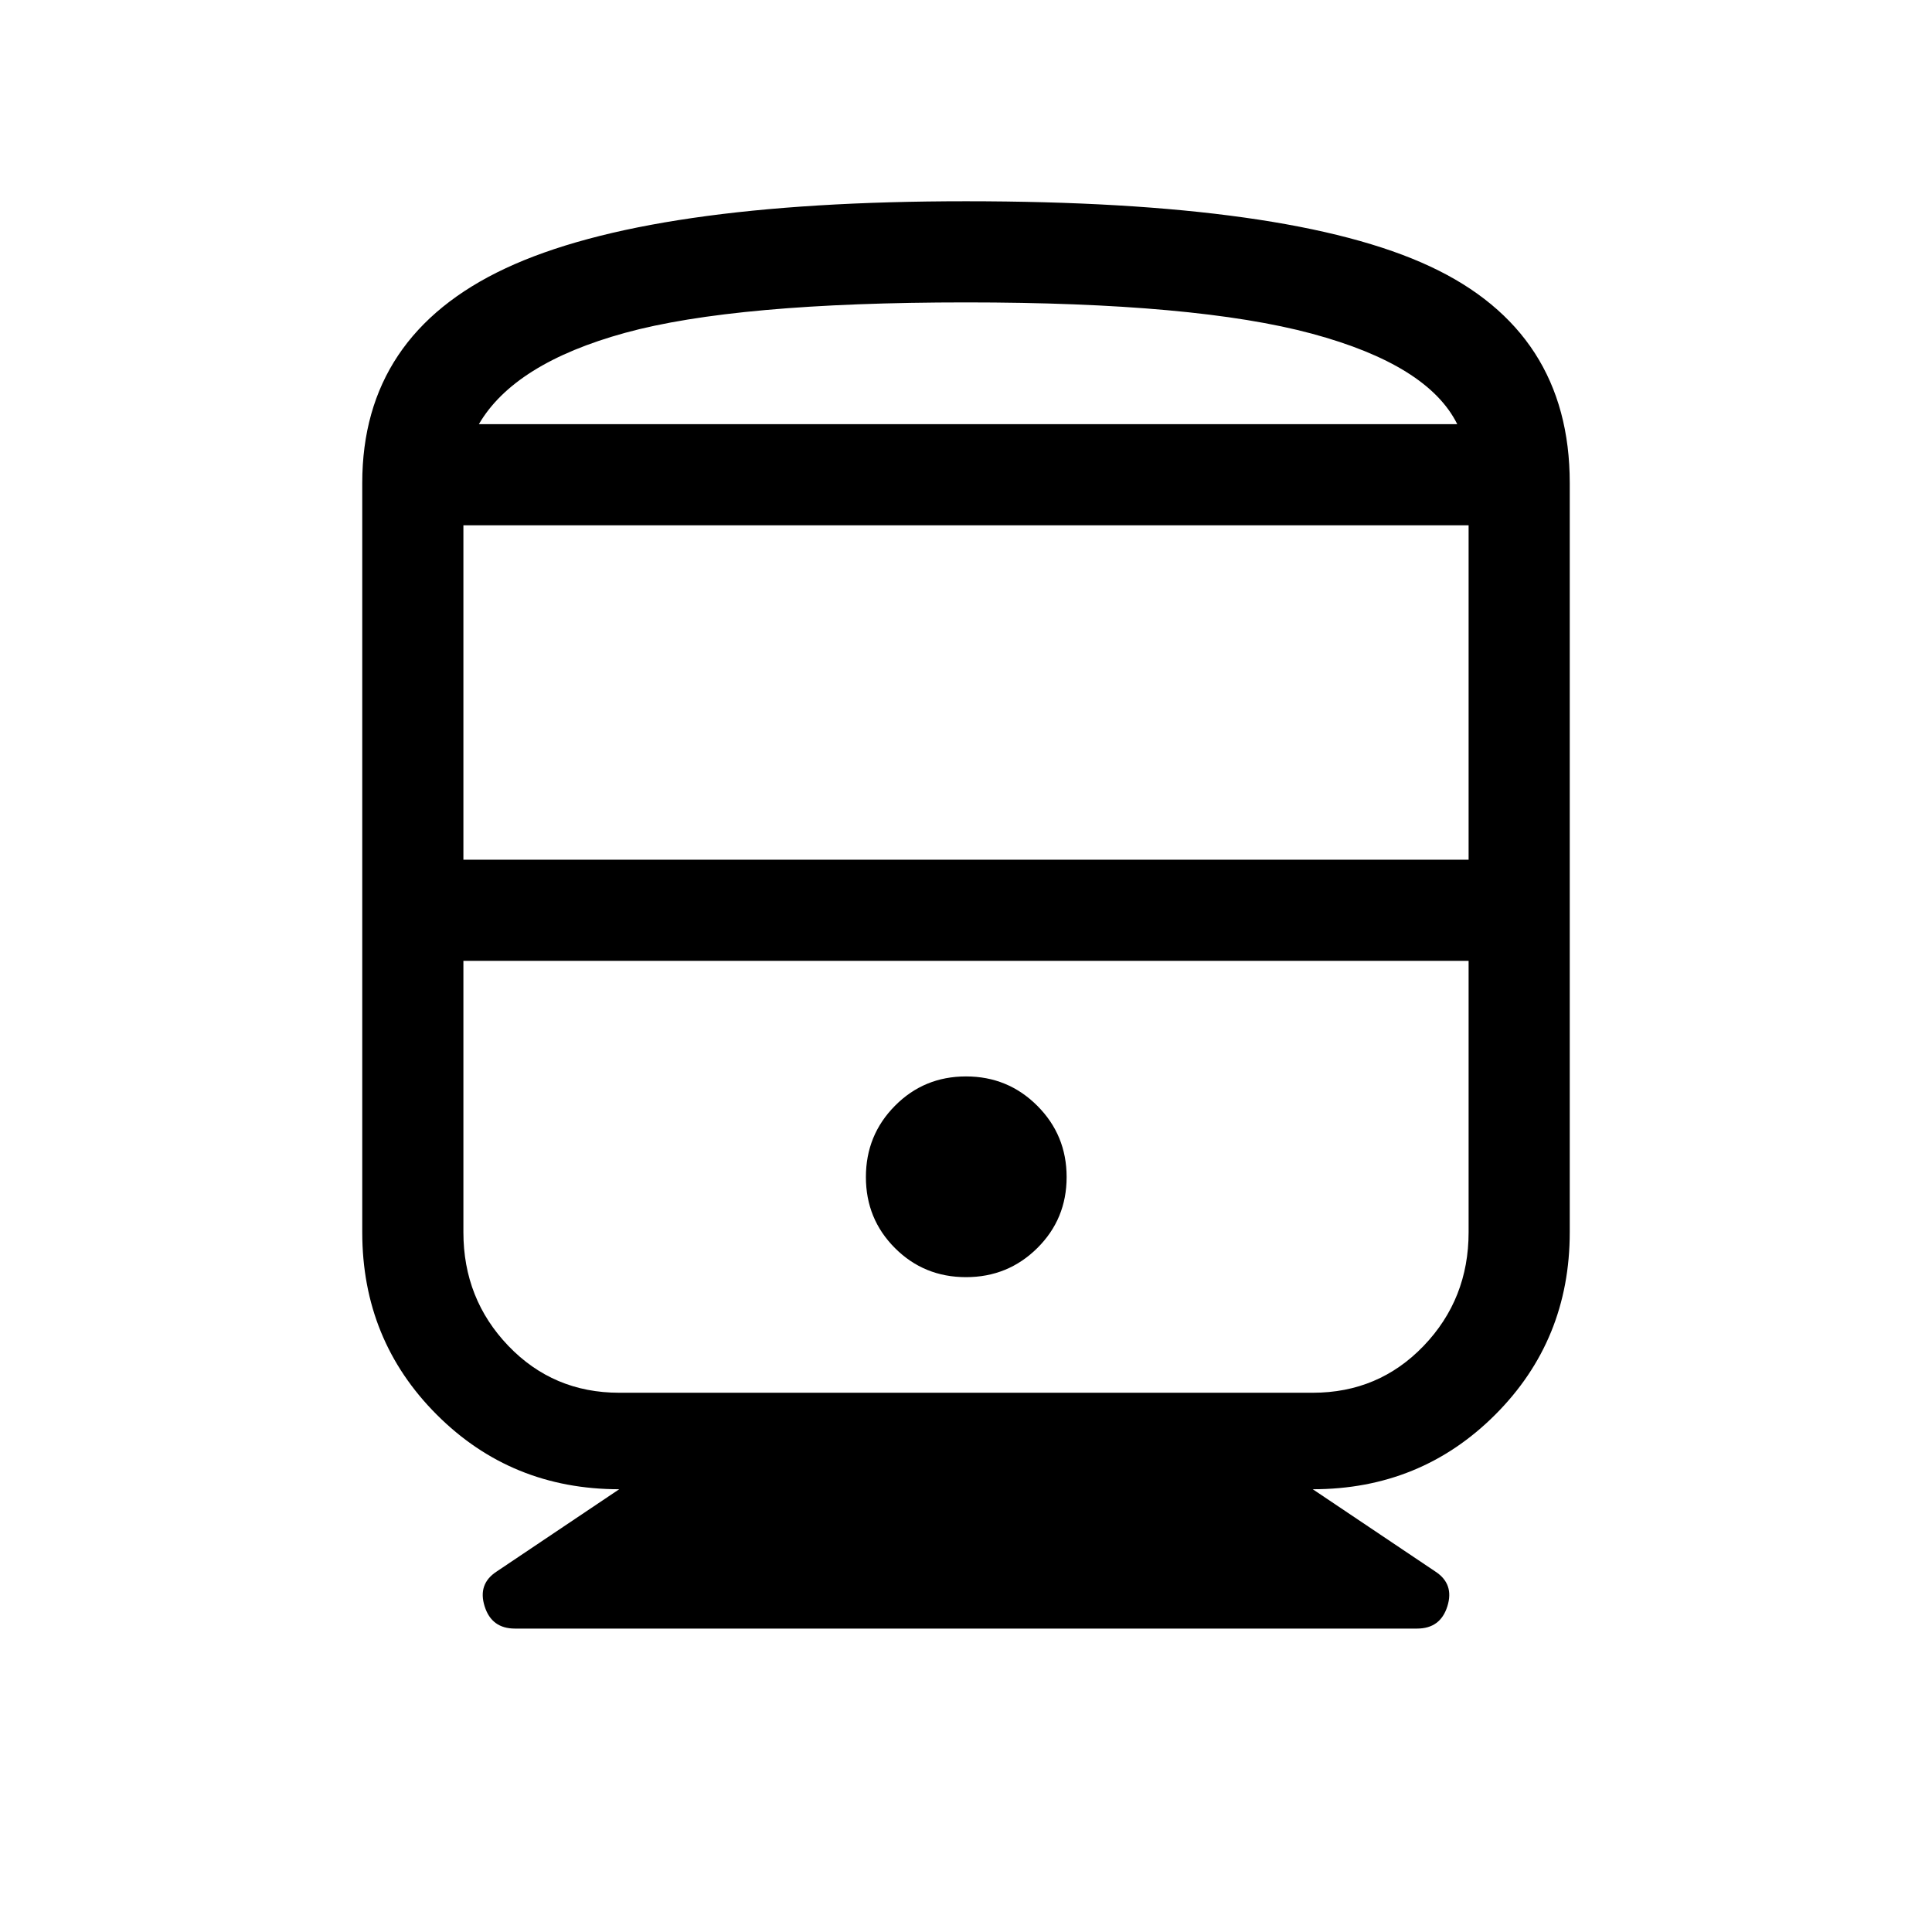 <svg xmlns="http://www.w3.org/2000/svg" viewBox="0 -960 960 960" width="32" height="32"><path d="M180-347.69V-720q0-73.38 71.23-106.69T480-860q161.23 0 230.61 32.39Q780-795.23 780-720v372.31q0 53.61-37.04 90.65Q705.92-220 652.31-220l61 40.95q9.36 6.15 5.88 17.21-3.47 11.07-15.04 11.07h-448.3q-11.57 0-15.04-11.07-3.48-11.06 5.88-17.21l61-40.95q-53.61 0-90.65-37.04Q180-294.08 180-347.69Zm50.26-185.13h499.48v-166.16H230.26v166.16Zm422.05 50.26H230.26h499.48-77.43ZM480-325.39q20.85 0 35.42-14.44Q530-354.28 530-375.13q0-20.84-14.58-35.42-14.57-14.58-35.42-14.58t-35.29 14.58q-14.45 14.58-14.45 35.42 0 20.85 14.45 35.3 14.44 14.44 35.29 14.44Zm-172.31 57.44h344.62q32.74 0 55.09-23.29 22.34-23.3 22.34-56.45v-134.87H230.26v134.87q0 33.15 22.34 56.45 22.35 23.29 55.09 23.29ZM480-809.74q-114.44 0-169.44 15.14t-72.61 45.37H724.1q-14.54-29.41-72.18-44.96-57.64-15.55-171.92-15.55Zm0 60.51h244.1-486.15H480Z"/></svg>